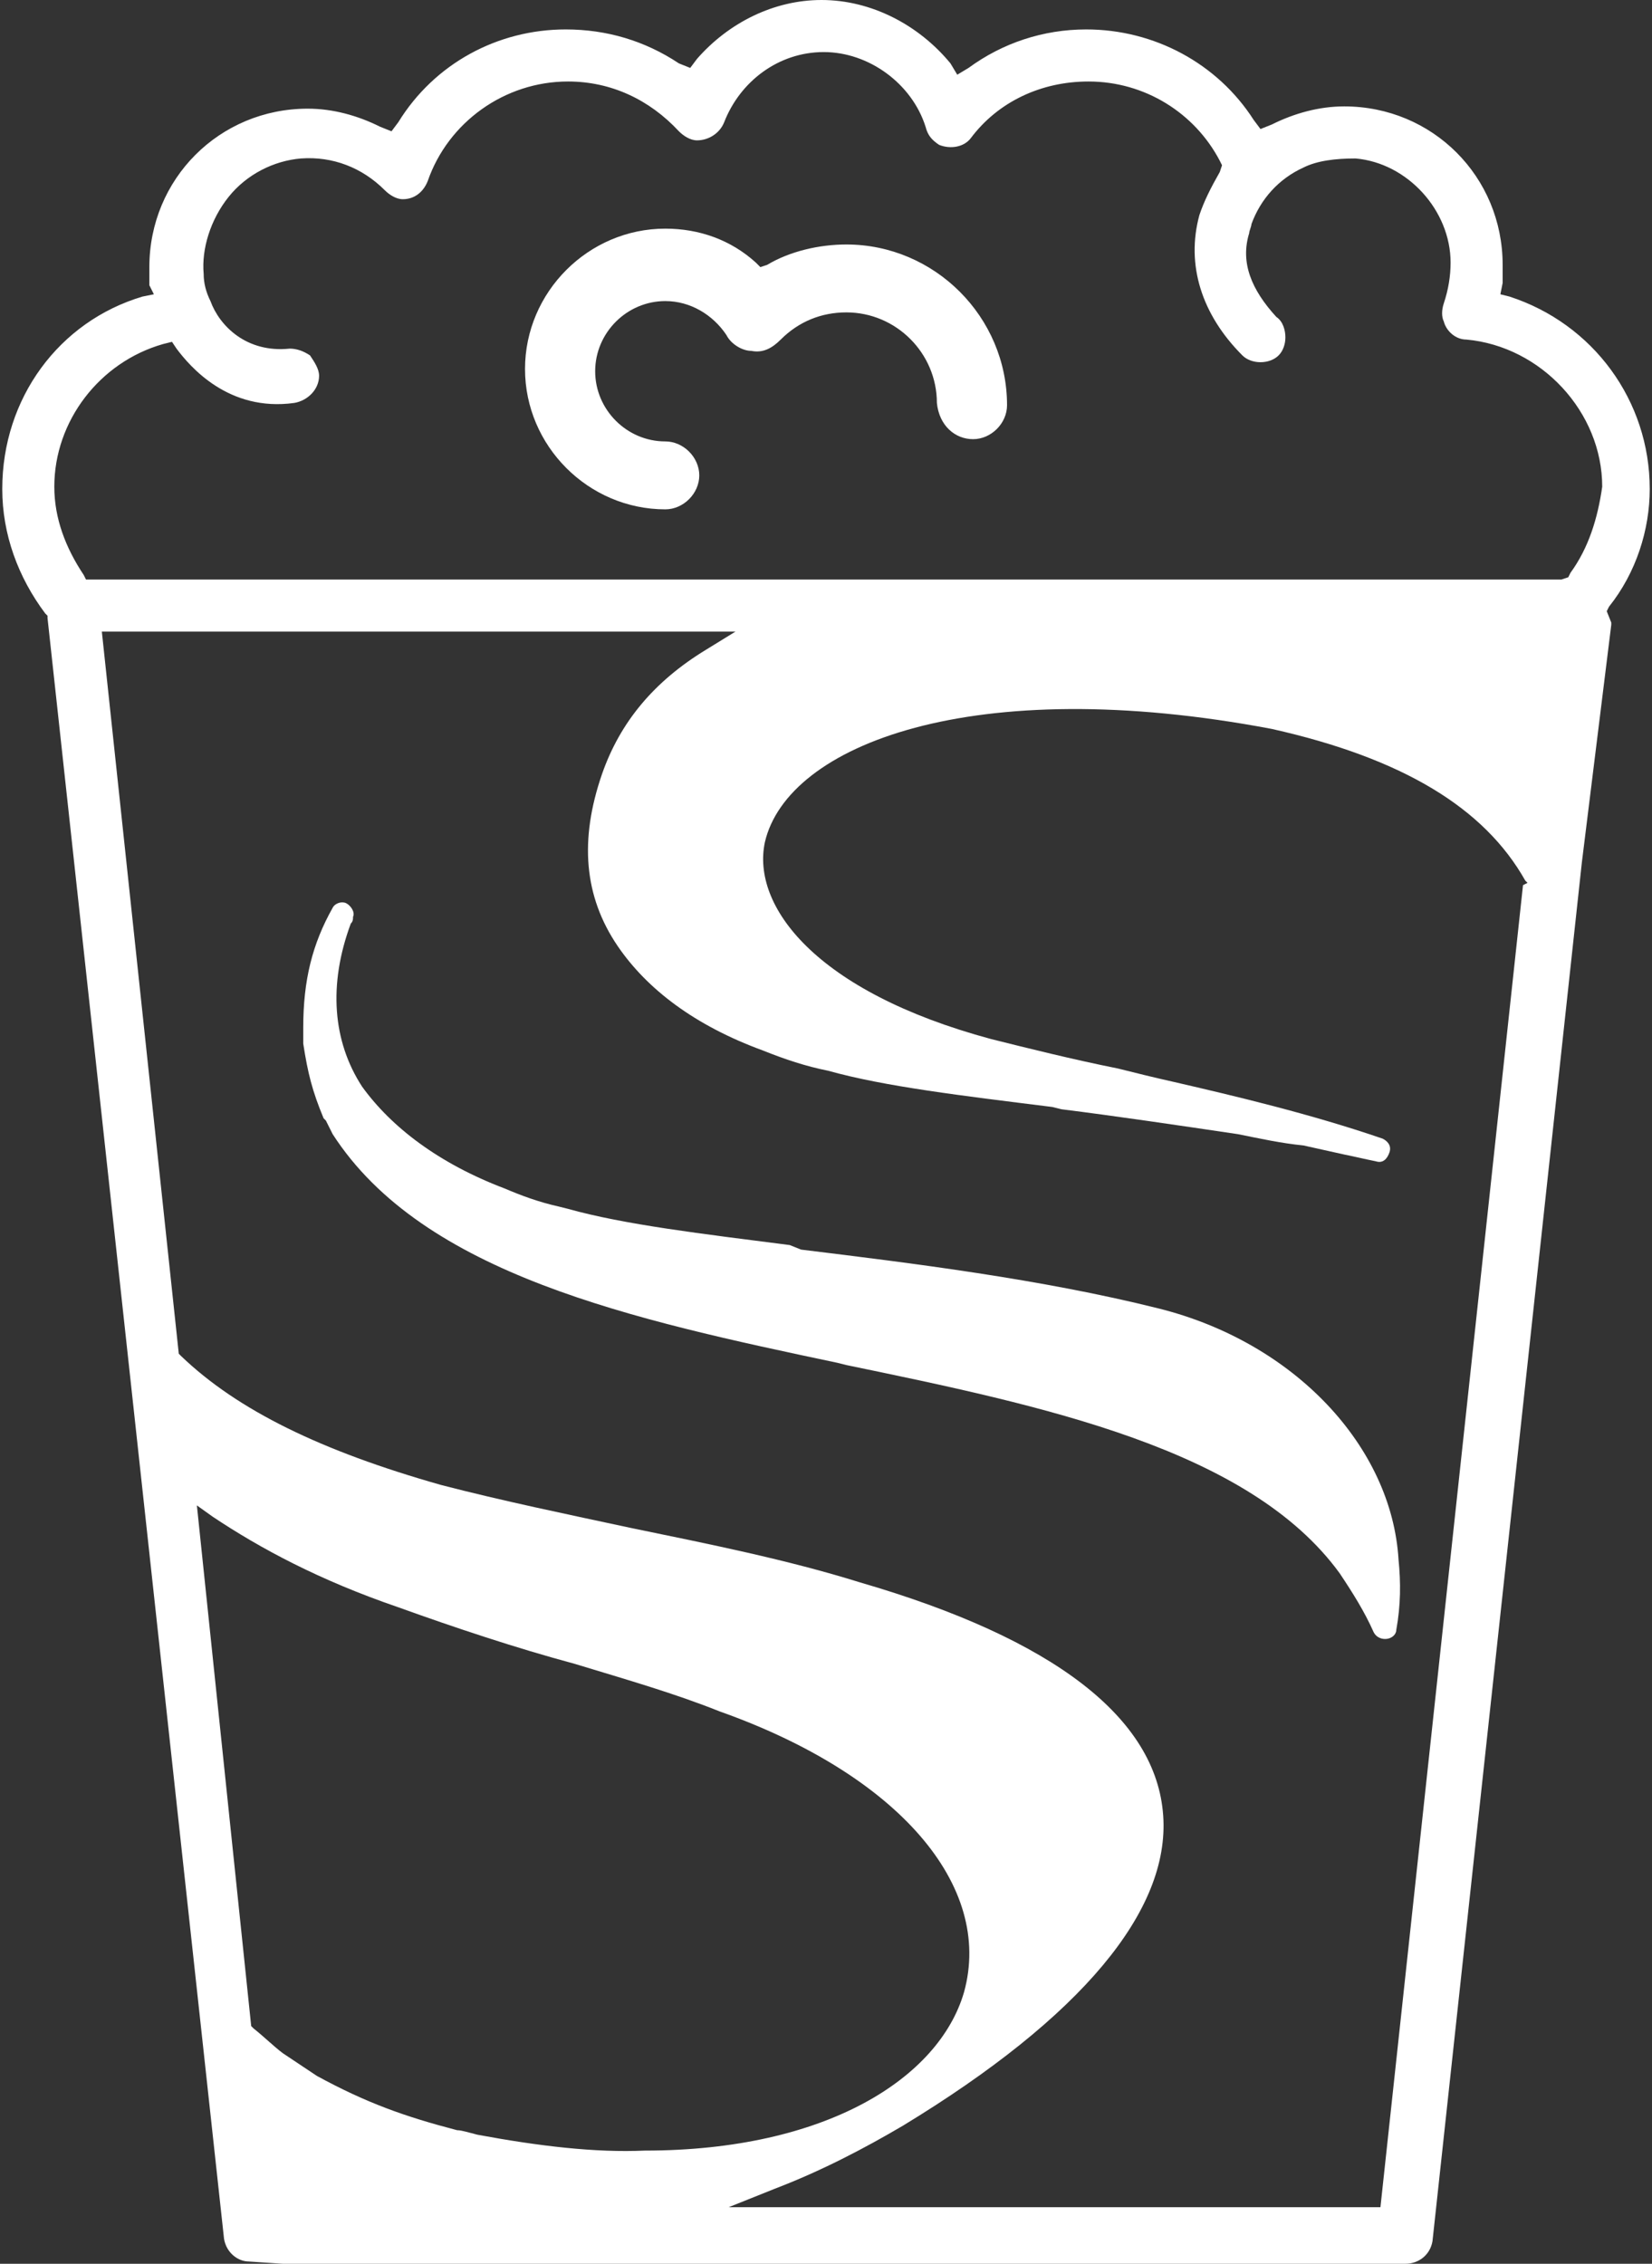 <?xml version="1.0" encoding="utf-8"?>
<!-- Generator: Adobe Illustrator 21.1.0, SVG Export Plug-In . SVG Version: 6.00 Build 0)  -->
<svg version="1.1" id="Слой_1" xmlns="http://www.w3.org/2000/svg" xmlns:xlink="https://www.w3.org/1999/xlink" x="0px" y="0px"
	 viewBox="0 0 73 100" style="enable-background:new 0 0 73 100;" xml:space="preserve">
<rect x="0" y="0" width="73" height="100" fill="#333333" stroke="none"/>
<style type="text/css">
	.st0{fill:#D4D3D5;}
	.st1{fill:#FFFFFF;}
</style>
<g>
	<path class="st1" d="M43,19.4c0.8,0,1.5-0.7,1.5-1.5c0-3.9-3.2-7.1-7.1-7.1c-1.2,0-2.5,0.3-3.5,0.9l-0.3,0.1l-0.2-0.2
		c-1.1-1-2.5-1.5-4-1.5c-3.4,0-6.2,2.8-6.2,6.2c0,3.4,2.8,6.2,6.2,6.2c0.8,0,1.5-0.7,1.5-1.5c0-0.8-0.7-1.5-1.5-1.5
		c-1.7,0-3.1-1.4-3.1-3.1c0-1.7,1.4-3.1,3.1-3.1c1.1,0,2.1,0.6,2.7,1.5c0.2,0.4,0.7,0.7,1.1,0.7c0.5,0.1,0.9-0.1,1.3-0.5
		c0.8-0.8,1.8-1.2,2.9-1.2c2.2,0,4,1.8,4,4C41.5,18.8,42.2,19.4,43,19.4z"/>
	<path class="st1" d="M14.7,50.1c4,6.2,13.3,8.2,22.3,10.1l0.4,0.1c8.7,1.8,17.8,3.7,21.8,9.2c0.6,0.9,1.1,1.7,1.5,2.6
		c0.1,0.2,0.3,0.3,0.5,0.3c0.3,0,0.5-0.2,0.5-0.4c0.2-1.1,0.2-2.1,0.1-3.1c-0.3-5-4.6-9.6-10.6-11.1c-5.2-1.3-10.9-2-15.8-2.6
		L34.9,55c-3.9-0.5-7.3-0.9-9.8-1.6l-0.4-0.1l0,0c-0.9-0.2-1.7-0.5-2.4-0.8c-2.9-1.1-5-2.7-6.3-4.5c-1.3-2-1.5-4.5-0.5-7.2
		c0.1-0.1,0.1-0.2,0.1-0.3c0.1-0.2-0.1-0.5-0.3-0.6c-0.2-0.1-0.5,0-0.6,0.2c-0.9,1.6-1.3,3.2-1.3,5.3c0,0.2,0,0.4,0,0.7
		c0.2,1.3,0.4,2.1,0.9,3.3l0.1,0.1L14.7,50.1z"/>
	<path class="st1" d="M72.9,21.6c0-3.9-2.5-7.3-6.2-8.5L66.3,13l0.1-0.5c0-0.3,0-0.5,0-0.8c0-3.9-3.1-7-7-7c-1.1,0-2.2,0.3-3.2,0.8
		l-0.5,0.2l-0.3-0.4c-1.6-2.5-4.4-4-7.4-4c-1.9,0-3.7,0.6-5.2,1.7l-0.5,0.3l-0.3-0.5C40.6,1.1,38.5,0,36.3,0c-2.1,0-4.1,1-5.5,2.6
		l-0.3,0.4L30,2.8c-1.5-1-3.2-1.5-5-1.5c-3,0-5.8,1.5-7.4,4.1l-0.3,0.4l-0.5-0.2c-1-0.5-2.1-0.8-3.2-0.8c-3.9,0-7,3.1-7,7
		c0,0.3,0,0.5,0,0.8L6.8,13l-0.5,0.1c-3.7,1.1-6.2,4.5-6.2,8.5c0,2,0.7,3.9,1.9,5.5l0.1,0.1l0,0.1l7.8,71.6c0.1,0.6,0.6,1,1.1,1
		l1.5,0.1c1.4,0.1,2.8,0.2,4.2,0.2l0.6,0c1.1,0,2.4-0.1,3.7-0.2l41.1,0c0.6,0,1.1-0.4,1.2-1l6.6-60.9l1.3-10.5c0,0,0-0.1,0-0.1
		L71,27l0.1-0.2C72.3,25.3,72.9,23.4,72.9,21.6z M21.1,94.3c-0.4-0.1-0.7-0.2-0.9-0.2c-2.3-0.6-4-1.2-6.2-2.4l-1.5-1
		c-0.4-0.3-0.8-0.7-1.3-1.1l-0.1-0.1L8.7,66.5L9.4,67c2.1,1.4,4.7,2.8,8.2,4c2.5,0.9,5.2,1.8,7.8,2.5c2.3,0.7,4.4,1.3,6.4,2.1
		c7.9,2.8,12.1,7.7,10.8,12.4c-1.1,3.8-6.1,7-14.1,7C26.3,95.1,23.8,94.8,21.1,94.3z M67.3,39.1L61,97.5H32.2l2-0.8
		c2.1-0.8,4-1.8,5.7-2.8c7.9-4.8,11.8-9.5,11.5-13.7c-0.3-4.3-4.8-7.8-13.4-10.3c-3.2-1-6.7-1.7-10.1-2.4c-2.8-0.6-5.7-1.2-8.4-1.9
		c-5.3-1.5-9-3.3-11.5-5.7l-0.1-0.1L4.5,27.9h28l-1.3,0.8c-2.3,1.4-3.8,3.2-4.6,5.5c-1,2.9-0.8,5.4,0.7,7.6c1.3,1.9,3.4,3.5,6.4,4.6
		c1,0.4,1.9,0.7,2.9,0.9c2.5,0.7,5.9,1.1,9.9,1.6l0.4,0.1c2.4,0.3,5.1,0.7,7.8,1.1c1,0.2,1.9,0.4,2.9,0.5l1.8,0.4
		c0.5,0.1,0.9,0.2,1.4,0.3c0.3,0.1,0.5-0.1,0.6-0.4c0.1-0.3-0.1-0.5-0.3-0.6c-3.2-1.1-6.6-1.9-9.2-2.5c-0.9-0.2-1.7-0.4-2.5-0.6
		c-2-0.4-4-0.9-5.6-1.3c-7.8-2.1-10.6-5.9-10-8.7c1-4.3,9.2-7.5,22.4-5c5.8,1.3,9.4,3.5,11.2,6.7l0.1,0.1L67.3,39.1z M69.4,25.3
		l-0.1,0.2L69,25.6H3.8l-0.1-0.2c-0.8-1.2-1.3-2.5-1.3-3.9c0-2.9,2-5.5,4.8-6.3l0.4-0.1l0.2,0.3c0.6,0.8,2.3,2.8,5.2,2.4
		c0.6-0.1,1.1-0.6,1.1-1.2c0-0.3-0.2-0.6-0.4-0.9c-0.3-0.2-0.6-0.3-0.9-0.3c-1.9,0.2-3.1-1-3.5-2.1c-0.2-0.4-0.3-0.8-0.3-1.2
		C8.9,11,9.3,9.7,10.1,8.7c0.8-1,2-1.6,3.2-1.7C14.7,6.9,16,7.4,17,8.4c0.2,0.2,0.5,0.4,0.8,0.4c0.5,0,0.9-0.3,1.1-0.8
		c0.9-2.6,3.4-4.4,6.2-4.4c1.9,0,3.6,0.8,4.9,2.2c0.2,0.2,0.5,0.4,0.8,0.4c0.5,0,1-0.3,1.2-0.8c0.7-1.8,2.4-3.1,4.4-3.1
		c2,0,3.9,1.4,4.5,3.3c0.1,0.4,0.3,0.6,0.6,0.8c0.5,0.2,1.1,0.1,1.4-0.3c1.2-1.6,3.1-2.5,5.2-2.5c2.5,0,4.7,1.4,5.8,3.5l0.1,0.2
		l-0.1,0.3c-0.4,0.7-0.7,1.3-0.9,1.9c-0.6,2.2,0.1,4.4,1.9,6.2c0.4,0.4,1.2,0.4,1.6,0c0.2-0.2,0.3-0.5,0.3-0.8
		c0-0.3-0.1-0.7-0.4-0.9c-1.1-1.2-1.6-2.4-1.2-3.7c0-0.1,0.1-0.3,0.1-0.4c0.4-1.1,1.2-2,2.3-2.5C58.2,7.1,59,7,59.9,7
		c2.3,0.2,4.2,2.3,4.2,4.6c0,0.6-0.1,1.2-0.3,1.8c-0.1,0.3-0.1,0.6,0,0.8c0.1,0.4,0.5,0.8,1,0.8c3.3,0.3,6,3.2,6,6.5
		C70.6,22.9,70.2,24.2,69.4,25.3z"/>
</g>
</svg>
